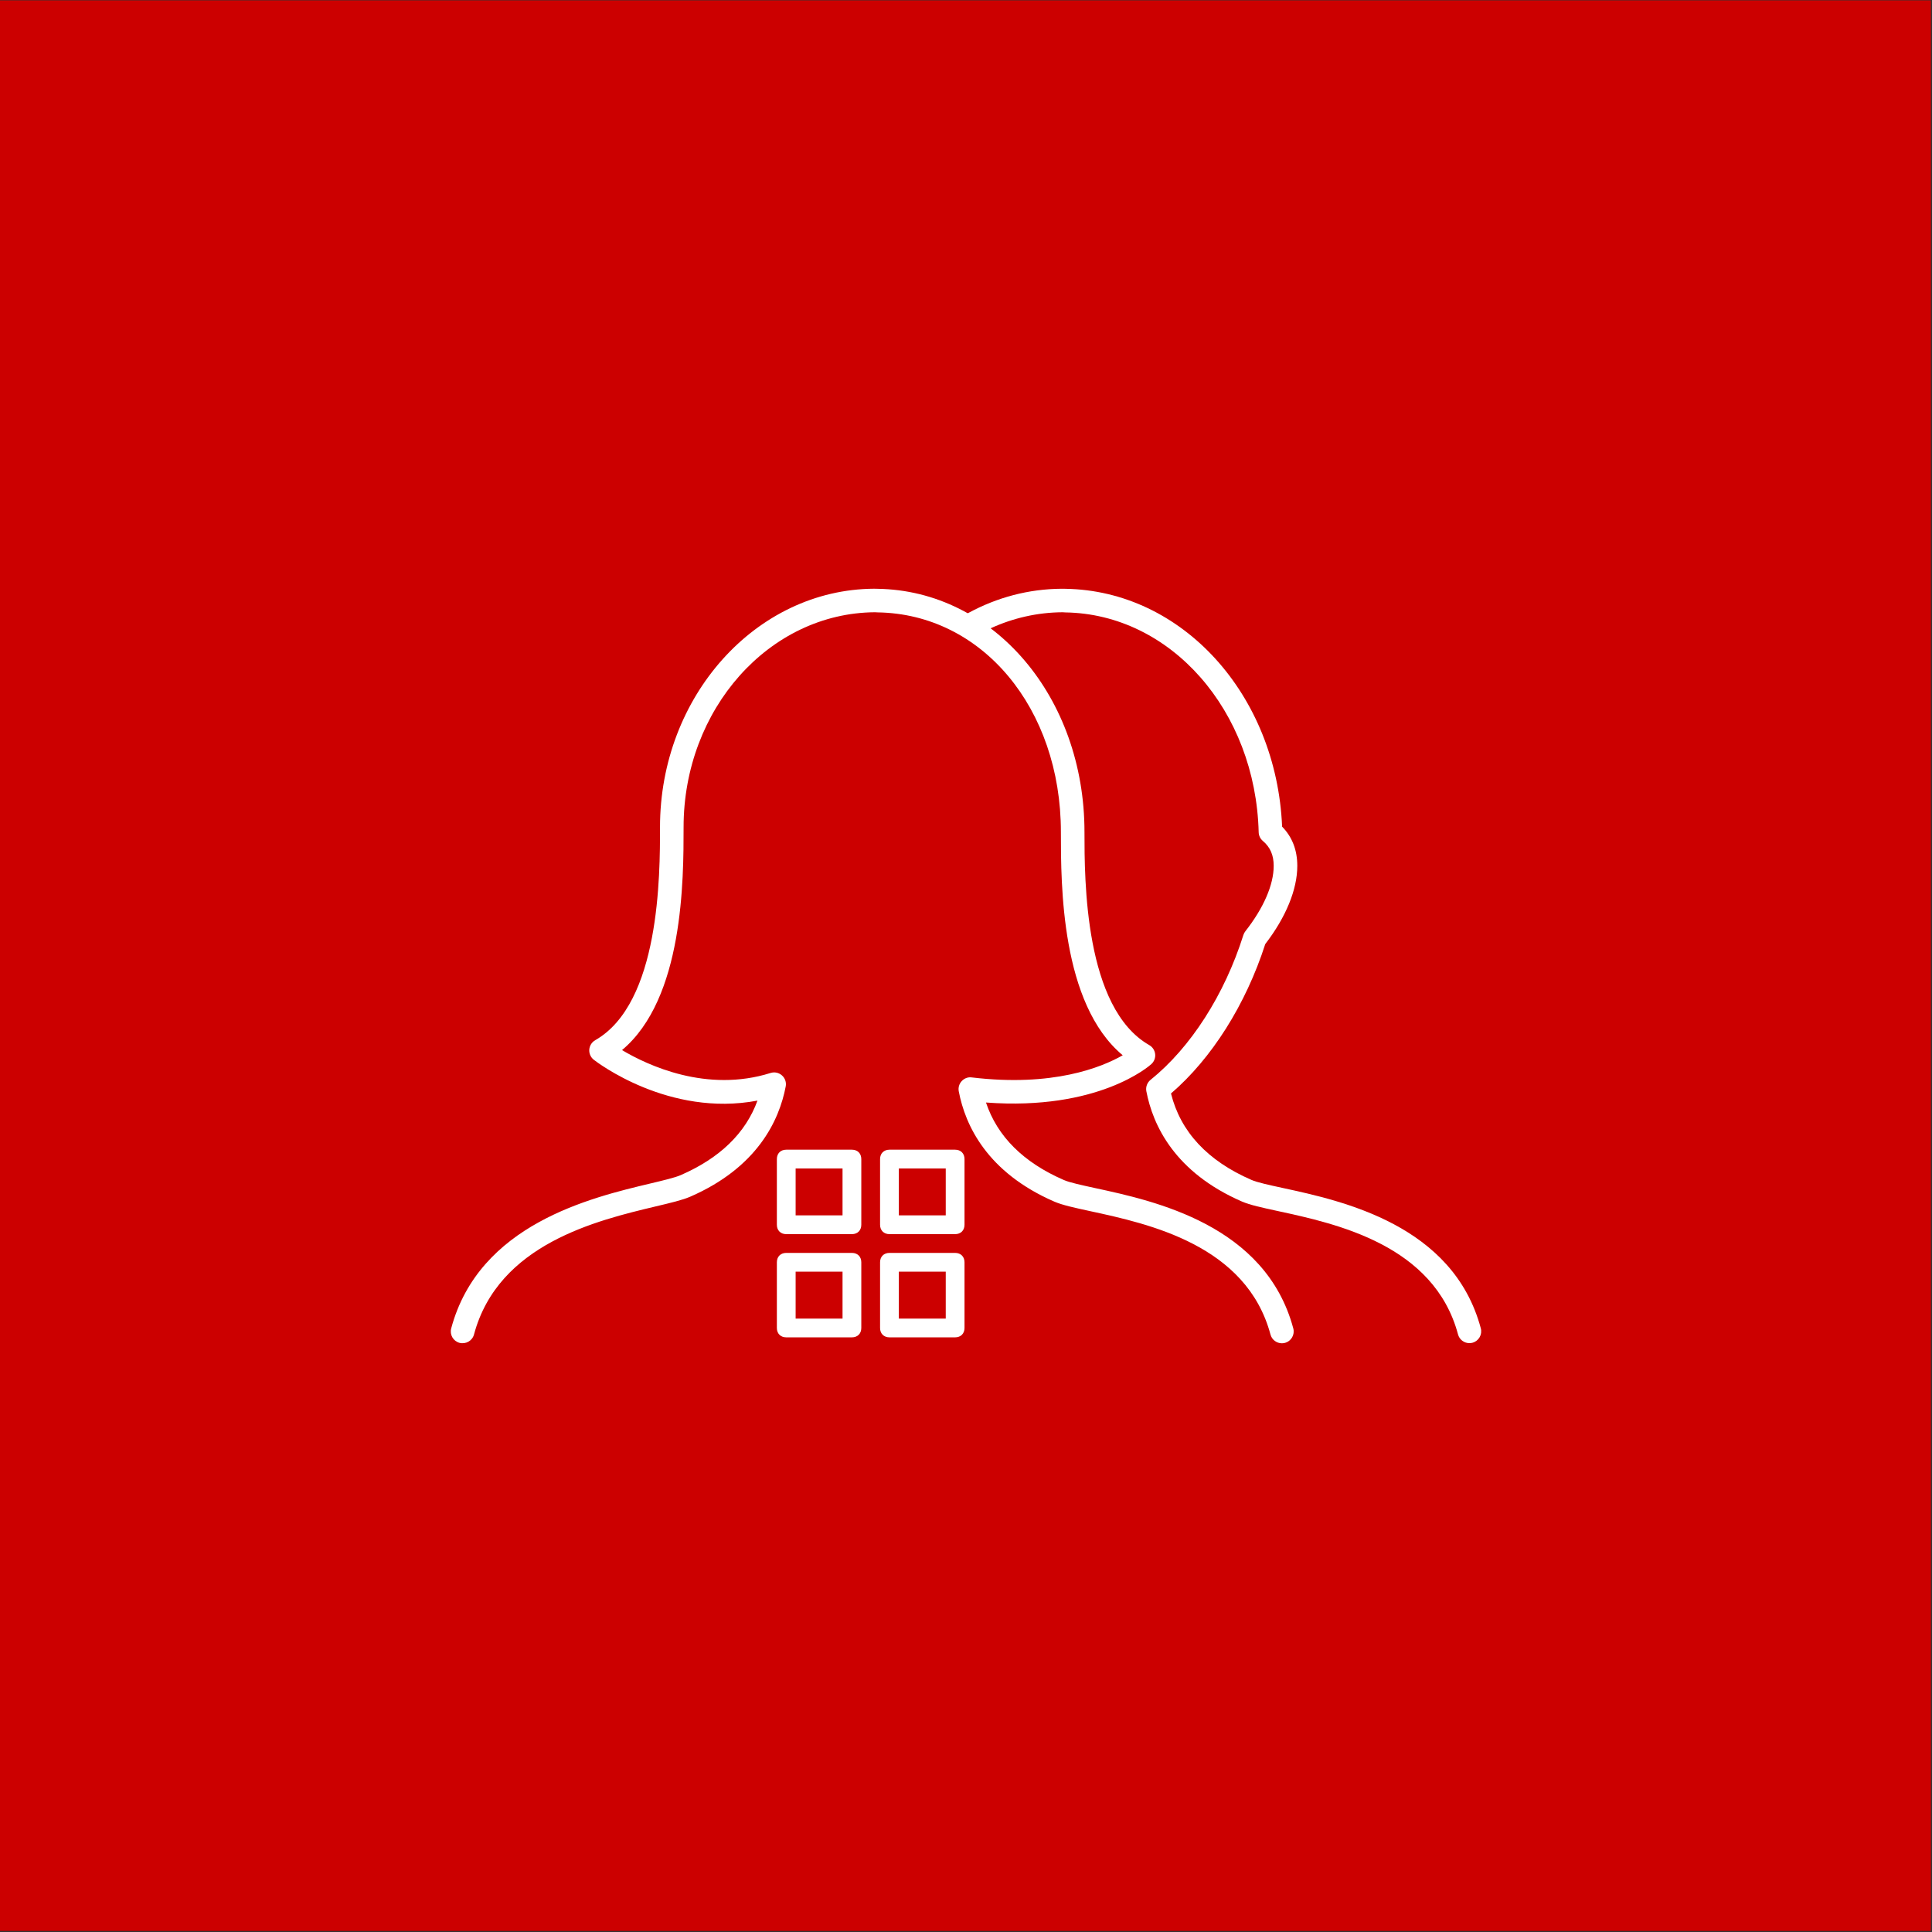 <?xml version="1.0" encoding="UTF-8" standalone="no"?><!DOCTYPE svg PUBLIC "-//W3C//DTD SVG 1.1//EN" "http://www.w3.org/Graphics/SVG/1.1/DTD/svg11.dtd"><svg width="100%" height="100%" viewBox="0 0 300 300" version="1.1" xmlns="http://www.w3.org/2000/svg" xmlns:xlink="http://www.w3.org/1999/xlink" xml:space="preserve" style="fill-rule:evenodd;clip-rule:evenodd;stroke-linejoin:round;stroke-miterlimit:1.414;"><rect x="0" y="0" width="300" height="300" fill="#333333" stroke="none"/><rect x="-0.185" y="0.058" width="300.02" height="299.777" style="fill:#c00;"/><g><g><path d="M132.286,178.524l-10.198,0c-0.875,0 -1.457,0.583 -1.457,1.457l0,10.199c0,0.874 0.582,1.457 1.457,1.457l10.198,0c0.874,0 1.457,-0.583 1.457,-1.457l0,-10.199c0,-0.874 -0.583,-1.457 -1.457,-1.457Zm-1.457,10.199l-7.284,0l0,-7.285l7.284,0l0,7.285Z" style="fill:#fff;fill-rule:nonzero;"/><path d="M148.312,178.524l-10.198,0c-0.875,0 -1.457,0.583 -1.457,1.457l0,10.199c0,0.874 0.582,1.457 1.457,1.457l10.198,0c0.874,0 1.457,-0.583 1.457,-1.457l0,-10.199c0,-0.874 -0.583,-1.457 -1.457,-1.457Zm-1.457,10.199l-7.284,0l0,-7.285l7.284,0l0,7.285Z" style="fill:#fff;fill-rule:nonzero;"/><path d="M148.312,194.55l-10.198,0c-0.875,0 -1.457,0.583 -1.457,1.457l0,10.199c0,0.874 0.582,1.457 1.457,1.457l10.198,0c0.874,0 1.457,-0.583 1.457,-1.457l0,-10.199c0,-0.874 -0.583,-1.457 -1.457,-1.457Zm-1.457,10.199l-7.284,0l0,-7.285l7.284,0l0,7.285Z" style="fill:#fff;fill-rule:nonzero;"/><path d="M132.286,194.55l-10.198,0c-0.875,0 -1.457,0.583 -1.457,1.457l0,10.199c0,0.874 0.582,1.457 1.457,1.457l10.198,0c0.874,0 1.457,-0.583 1.457,-1.457l0,-10.199c0,-0.874 -0.583,-1.457 -1.457,-1.457Zm-1.457,10.199l-7.284,0l0,-7.285l7.284,0l0,7.285Z" style="fill:#fff;fill-rule:nonzero;"/></g><g><path d="M150.895,167.302c-0.575,-0.088 -1.161,0.139 -1.557,0.567c-0.399,0.425 -0.571,1.018 -0.461,1.593c1.011,5.31 4.412,12.596 14.856,17.133c1.237,0.535 3.149,0.952 5.573,1.476c9.074,1.963 24.248,5.251 27.975,19.158c0.22,0.817 0.96,1.355 1.769,1.355c0.157,0 0.315,-0.022 0.476,-0.062c0.978,-0.264 1.556,-1.267 1.296,-2.245c-4.31,-16.064 -21.501,-19.788 -30.74,-21.787c-2.138,-0.465 -3.988,-0.864 -4.892,-1.26c-6.276,-2.724 -10.33,-6.767 -12.087,-12.032c17.437,1.296 25.331,-5.65 25.679,-5.965c0.432,-0.392 0.656,-0.974 0.59,-1.556c-0.066,-0.583 -0.403,-1.099 -0.912,-1.392c-10.062,-5.749 -10.062,-25.614 -10.062,-33.095c0,-20.919 -14.091,-37.503 -32.154,-37.763c-0.051,-0.004 -0.443,-0.011 -0.516,-0.011l-0.004,0c-18.327,0.103 -33.237,16.705 -33.237,37.013c0,7.481 0,27.349 -10.063,33.094c-0.531,0.304 -0.871,0.85 -0.919,1.458c-0.044,0.608 0.22,1.201 0.7,1.578c0.505,0.392 11.673,8.938 25.416,6.342c-1.839,5.046 -5.837,8.927 -11.93,11.575c-0.883,0.384 -2.64,0.805 -4.676,1.289c-9.301,2.211 -26.617,6.331 -30.953,22.508c-0.26,0.982 0.319,1.981 1.296,2.245c0.993,0.245 1.981,-0.322 2.245,-1.296c3.768,-14.076 19.103,-17.719 28.261,-19.902c2.296,-0.545 4.109,-0.977 5.288,-1.486c10.443,-4.537 13.841,-11.824 14.855,-17.134c0.121,-0.633 -0.098,-1.285 -0.582,-1.71c-0.48,-0.428 -1.142,-0.575 -1.765,-0.38c-9.912,3.119 -19.07,-1.172 -23.072,-3.552c9.56,-8.005 9.56,-26.427 9.56,-34.629c0,-18.298 13.278,-33.26 29.734,-33.358c0.018,0 0.373,0.021 0.388,0.021c16.229,0.231 28.466,14.889 28.466,34.098c0,8.206 0,26.669 9.601,34.673c-3.307,1.89 -10.846,4.947 -23.442,3.439l0,0Z" style="fill:#fff;fill-rule:nonzero;"/><path d="M149.35,95.758c-0.777,0.459 -2.766,0.963 -2.101,1.301c5.538,2.816 0.646,-1.399 3.679,1.949c0.369,0.407 1.007,-0.5 1.539,-0.779c0.437,-0.229 0.879,-0.447 1.327,-0.653c3.47,-1.596 7.254,-2.482 11.217,-2.505c0.018,0 0.373,0.026 0.392,0.026c16.372,0.227 29.571,15.223 30.043,34.136c0.015,0.524 0.249,1.015 0.652,1.351c1.146,0.971 1.68,2.201 1.68,3.87c0,2.933 -1.563,6.539 -4.397,10.149c-0.135,0.172 -0.238,0.37 -0.307,0.578c-2.929,9.285 -8.187,17.482 -14.418,22.498c-0.527,0.425 -0.776,1.106 -0.652,1.769c1.018,5.312 4.419,12.594 14.854,17.13c1.233,0.535 3.148,0.952 5.576,1.476c9.068,1.962 24.244,5.253 27.967,19.155c0.22,0.816 0.959,1.354 1.765,1.354c0.157,0 0.315,-0.022 0.476,-0.062c0.977,-0.264 1.556,-1.267 1.296,-2.244c-4.302,-16.062 -21.495,-19.785 -30.728,-21.784c-2.142,-0.465 -3.991,-0.864 -4.892,-1.26c-6.809,-2.958 -11.005,-7.465 -12.488,-13.418c6.323,-5.429 11.613,-13.806 14.638,-23.2c3.21,-4.174 4.975,-8.472 4.975,-12.144c0,-2.45 -0.791,-4.493 -2.358,-6.089c-0.871,-20.517 -15.512,-36.674 -33.682,-36.934l-0.546,-0.007c-5.157,0.027 -10.052,1.362 -14.436,3.731c-0.361,0.195 -0.718,0.397 -1.071,0.606Z" style="fill:#fff;fill-rule:nonzero;"/></g></g></svg>